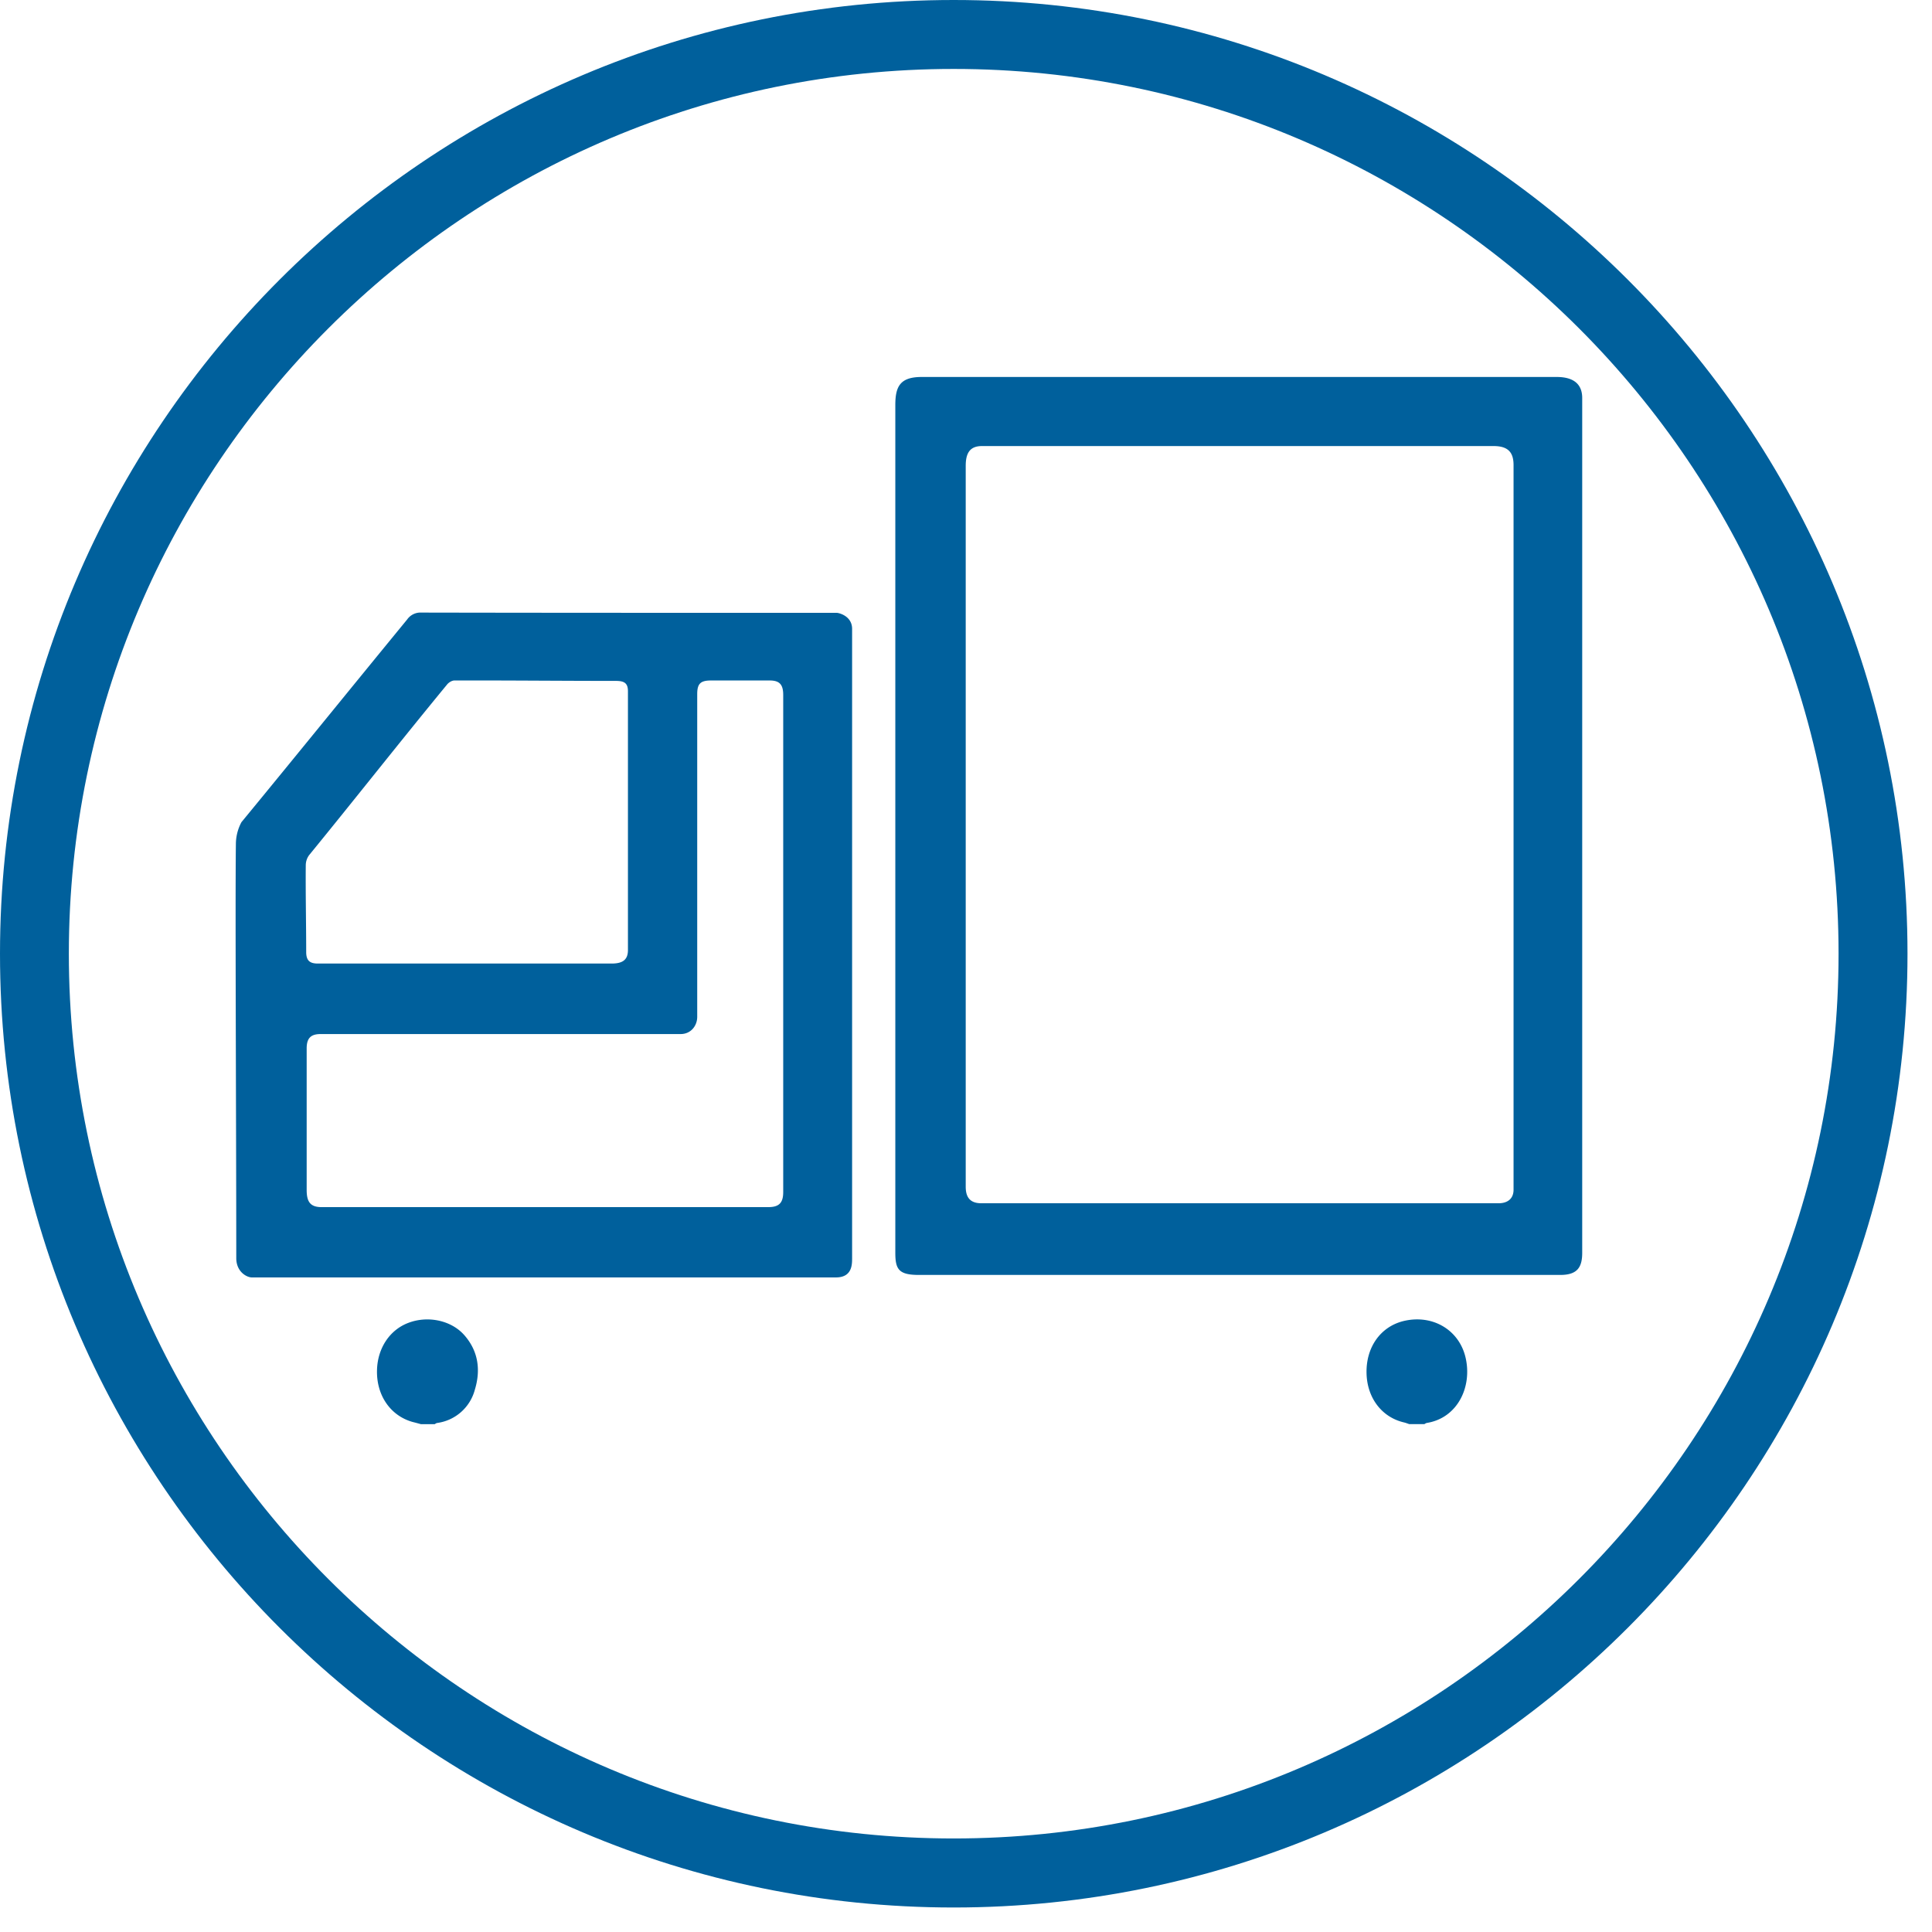 <svg xmlns="http://www.w3.org/2000/svg" width="41" height="41" viewBox="0 0 41 41">
    <g fill="#00609C" fill-rule="evenodd">
        <path d="M20.238 40.48C9.079 40.48 0 31.399 0 20.239S9.079 0 20.238 0C31.398 0 40.48 9.079 40.48 20.239S31.398 40.48 20.238 40.48m0-39.017c-10.351 0-18.777 8.423-18.777 18.776 0 10.354 8.426 18.776 18.777 18.776 10.353 0 18.779-8.422 18.779-18.776 0-10.353-8.426-18.776-18.779-18.776"/>
        <path d="M33.113 27.056H19.499c-.428 0-.499-.121-.499-.47V8.597c0-.396.101-.597.56-.597h13.475c.382 0 .542.171.542.446v18.14c0 .304-.1.47-.464.47m-.993-1.81V9.871c0-.26-.104-.405-.424-.405H20.839c-.259 0-.345.152-.345.421v15.297c0 .216.086.351.331.351h10.977c.185 0 .318-.091.318-.289M5.127 17.444c1.166-1.417 2.353-2.883 3.513-4.297A.345.345 0 0 1 8.944 13c2.936.006 5.875.005 8.81.005.048 0 .329.066.329.341V26.7c0 .137 0 .409-.344.409H5.346c-.112 0-.332-.121-.332-.409 0-2.792-.025-7.525-.008-8.796a.99.99 0 0 1 .12-.46m11.495 7.853V14.748c0-.213-.071-.307-.285-.307h-1.25c-.23 0-.29.077-.29.292v6.845c0 .193-.137.366-.35.366H6.808c-.2 0-.3.075-.3.304v3.003c0 .245.07.366.316.366h9.48c.23 0 .317-.091.317-.32m-9.875-4.849h6.236c.246 0 .344-.091.344-.287v-5.49c0-.167-.07-.221-.253-.221-1.146 0-2.281-.012-3.43-.009-.053 0-.12.042-.154.084-.967 1.174-1.964 2.442-2.928 3.621a.365.365 0 0 0-.072.207c-.006.577.009 1.277.009 1.851 0 .185.08.244.248.244M29.907 30.222c-.037-.012-.072-.026-.108-.035-.477-.109-.792-.526-.799-1.056-.009-.542.296-.97.771-1.093.613-.155 1.185.171 1.328.761.151.624-.163 1.293-.82 1.398-.018.003-.035.016-.052.025h-.32M8.933 30.223c-.056-.015-.111-.031-.17-.045-.477-.13-.781-.57-.762-1.113.015-.46.273-.846.668-.993.412-.156.906-.053 1.183.26.3.34.353.743.224 1.163a.96.96 0 0 1-.801.703c-.017.003-.034.016-.05.025h-.292"/>
    </g>
</svg>
